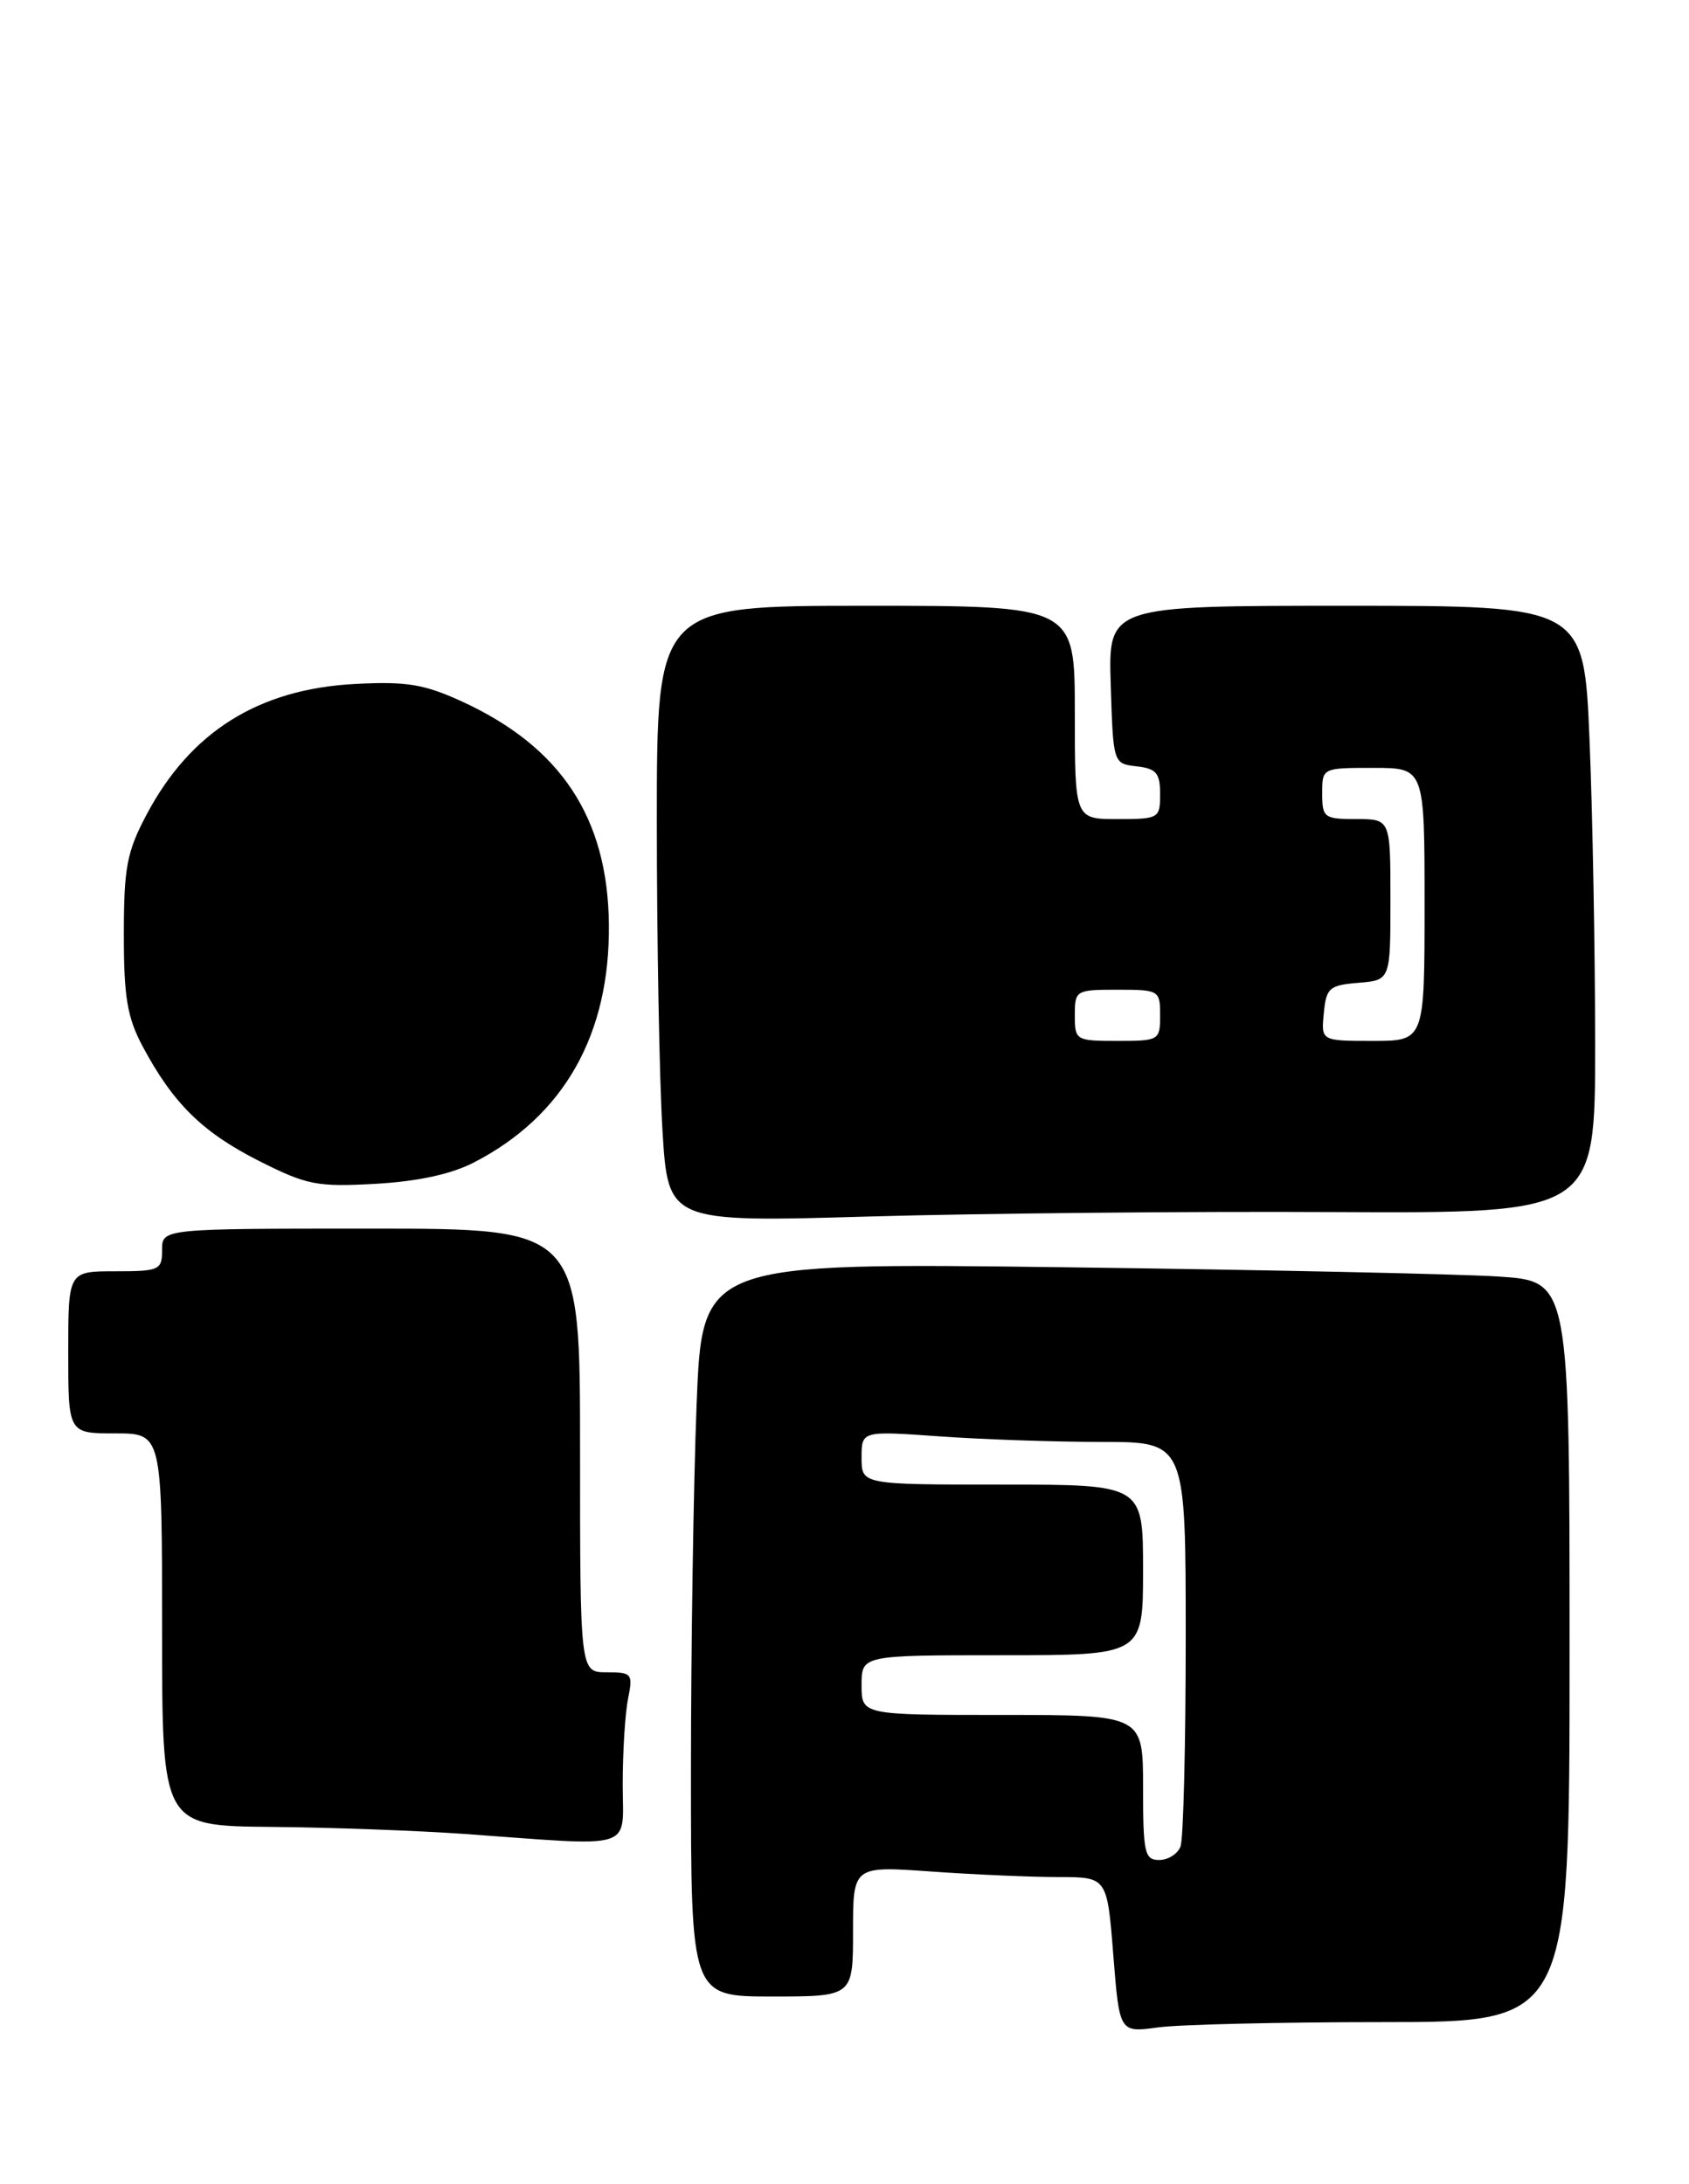 <?xml version="1.0" encoding="UTF-8" standalone="no"?>
<!DOCTYPE svg PUBLIC "-//W3C//DTD SVG 1.1//EN" "http://www.w3.org/Graphics/SVG/1.1/DTD/svg11.dtd" >
<svg xmlns="http://www.w3.org/2000/svg" xmlns:xlink="http://www.w3.org/1999/xlink" version="1.1" viewBox="0 0 198 256">
 <g >
 <path fill="currentColor"
d=" M 162.14 237.00 C 184.00 237.00 184.00 237.00 184.00 193.59 C 184.00 150.18 184.00 150.18 175.75 149.62 C 171.21 149.32 148.33 148.83 124.91 148.53 C 82.31 147.99 82.31 147.99 81.66 164.66 C 81.30 173.82 81.00 193.17 81.00 207.66 C 81.00 234.00 81.00 234.00 90.50 234.00 C 100.00 234.00 100.00 234.00 100.00 226.35 C 100.00 218.70 100.00 218.70 109.15 219.35 C 114.19 219.71 120.89 220.00 124.05 220.00 C 129.79 220.00 129.79 220.00 130.51 229.12 C 131.23 238.24 131.23 238.24 135.76 237.62 C 138.24 237.28 150.12 237.00 162.14 237.00 Z  M 73.00 209.12 C 73.00 205.34 73.28 200.84 73.62 199.12 C 74.22 196.16 74.09 196.00 71.12 196.00 C 68.00 196.00 68.00 196.00 68.00 170.00 C 68.00 144.00 68.00 144.00 43.50 144.00 C 19.00 144.00 19.00 144.00 19.00 146.50 C 19.00 148.86 18.70 149.00 13.50 149.00 C 8.00 149.00 8.00 149.00 8.00 158.50 C 8.00 168.00 8.00 168.00 13.50 168.00 C 19.00 168.00 19.00 168.00 19.00 191.00 C 19.00 214.00 19.00 214.00 31.75 214.12 C 38.76 214.18 49.00 214.56 54.50 214.95 C 74.79 216.41 73.00 216.97 73.00 209.12 Z  M 156.25 142.06 C 187.00 142.21 187.00 142.21 187.00 122.36 C 186.99 111.44 186.70 95.41 186.34 86.75 C 185.69 71.00 185.69 71.00 157.81 71.00 C 129.92 71.00 129.92 71.00 130.21 80.25 C 130.50 89.50 130.50 89.50 133.25 89.82 C 135.55 90.08 136.00 90.61 136.00 93.07 C 136.00 95.92 135.86 96.00 131.00 96.00 C 126.00 96.00 126.00 96.00 126.00 83.50 C 126.00 71.00 126.00 71.00 101.50 71.00 C 77.00 71.00 77.00 71.00 77.00 96.34 C 77.00 110.28 77.30 126.54 77.66 132.48 C 78.32 143.26 78.32 143.26 101.91 142.58 C 114.88 142.21 139.34 141.97 156.25 142.06 Z  M 55.55 136.25 C 66.11 130.81 71.52 121.26 71.38 108.31 C 71.24 95.85 65.77 87.56 54.18 82.23 C 49.73 80.19 47.68 79.85 41.68 80.16 C 30.33 80.74 22.33 85.75 17.17 95.50 C 14.87 99.84 14.52 101.69 14.52 109.50 C 14.51 116.85 14.92 119.25 16.71 122.62 C 20.28 129.31 23.71 132.69 30.29 136.03 C 35.97 138.90 37.14 139.13 44.00 138.75 C 48.96 138.47 52.87 137.63 55.55 136.25 Z  M 134.00 209.50 C 134.00 201.00 134.00 201.00 117.50 201.00 C 101.00 201.00 101.00 201.00 101.00 197.50 C 101.00 194.00 101.00 194.00 117.50 194.00 C 134.00 194.00 134.00 194.00 134.00 184.00 C 134.00 174.00 134.00 174.00 117.50 174.00 C 101.00 174.00 101.00 174.00 101.00 170.85 C 101.00 167.70 101.00 167.70 110.15 168.35 C 115.19 168.71 123.74 169.00 129.15 169.00 C 139.00 169.00 139.00 169.00 139.00 191.92 C 139.00 204.52 138.73 215.55 138.39 216.42 C 138.06 217.29 136.93 218.00 135.89 218.00 C 134.18 218.00 134.00 217.17 134.00 209.50 Z  M 126.00 119.00 C 126.00 116.07 126.11 116.00 131.00 116.00 C 135.89 116.00 136.00 116.07 136.00 119.00 C 136.00 121.93 135.89 122.00 131.00 122.00 C 126.11 122.00 126.00 121.93 126.00 119.00 Z  M 155.19 118.75 C 155.47 115.78 155.83 115.47 159.25 115.19 C 163.00 114.88 163.00 114.88 163.00 105.44 C 163.00 96.00 163.00 96.00 159.00 96.00 C 155.22 96.00 155.00 95.83 155.00 93.00 C 155.00 90.00 155.00 90.00 161.00 90.00 C 167.00 90.00 167.00 90.00 167.00 106.00 C 167.00 122.00 167.00 122.00 160.94 122.00 C 154.87 122.00 154.87 122.00 155.19 118.75 Z "/>
</g>
</svg>